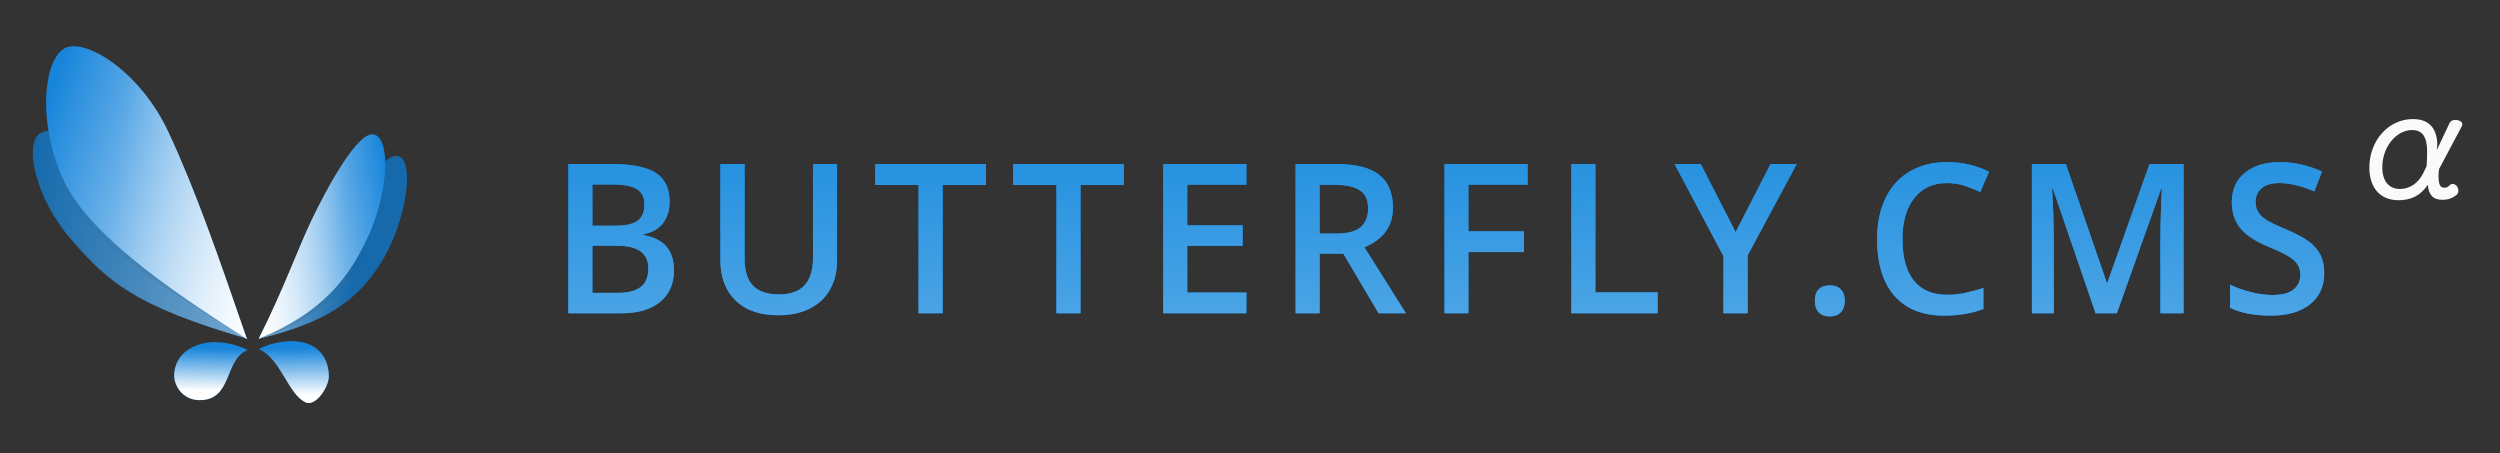 <?xml version="1.0" encoding="UTF-8" standalone="no"?>
<svg width="1280px" height="232px" viewBox="0 0 1280 232" version="1.1" xmlns="http://www.w3.org/2000/svg" xmlns:xlink="http://www.w3.org/1999/xlink">
    <rect x="0" y="0" width="1280" height="232" fill="#333333" stroke="none"/>
    <!-- Generator: Sketch 50.2 (55047) - http://www.bohemiancoding.com/sketch -->
    <title>logotype-inline</title>
    <desc>Created with Sketch.</desc>
    <defs>
        <path d="M0,1.005 L22.386,1.005 C32.771,1.005 40.276,2.538 44.901,5.603 C49.526,8.668 51.839,13.51 51.839,20.128 C51.839,24.586 50.704,28.296 48.435,31.257 C46.165,34.217 42.898,36.081 38.634,36.847 L38.634,37.37 C43.93,38.38 47.824,40.374 50.317,43.352 C52.81,46.33 54.057,50.362 54.057,55.448 C54.057,62.31 51.693,67.682 46.965,71.566 C42.236,75.45 35.66,77.392 27.235,77.392 L0,77.392 L0,1.005 Z M12.304,32.565 L24.126,32.565 C29.266,32.565 33.018,31.738 35.383,30.083 C37.747,28.429 38.929,25.616 38.929,21.646 C38.929,18.058 37.653,15.463 35.1,13.861 C32.547,12.259 28.495,11.458 22.944,11.458 L12.304,11.458 L12.304,32.565 Z M12.304,42.817 L12.304,66.939 L25.365,66.939 C30.507,66.939 34.39,65.94 37.012,63.943 C39.635,61.946 40.946,58.794 40.946,54.487 C40.946,50.528 39.609,47.593 36.935,45.682 C34.261,43.772 30.199,42.817 24.748,42.817 L12.304,42.817 Z M137.563,1.005 L137.563,50.406 C137.563,56.046 136.37,60.981 133.983,65.211 C131.596,69.441 128.144,72.696 123.628,74.976 C119.112,77.257 113.712,78.397 107.427,78.397 C98.086,78.397 90.823,75.89 85.637,70.877 C80.451,65.864 77.858,58.971 77.858,50.197 L77.858,1.005 L90.222,1.005 L90.222,49.31 C90.222,55.611 91.664,60.259 94.549,63.253 C97.434,66.247 101.864,67.744 107.839,67.744 C119.447,67.744 125.251,61.564 125.251,49.205 L125.251,1.005 L137.563,1.005 Z M191.631,77.392 L179.305,77.392 L179.305,11.716 L157.128,11.716 L157.128,1.005 L213.807,1.005 L213.807,11.716 L191.631,11.716 L191.631,77.392 Z M262.228,77.392 L249.902,77.392 L249.902,11.716 L227.725,11.716 L227.725,1.005 L284.404,1.005 L284.404,11.716 L262.228,11.716 L262.228,77.392 Z M347.135,77.392 L304.575,77.392 L304.575,1.005 L347.135,1.005 L347.135,11.559 L316.874,11.559 L316.874,32.354 L345.23,32.354 L345.23,42.804 L316.874,42.804 L316.874,66.785 L347.135,66.785 L347.135,77.392 Z M384.652,36.585 L393.179,36.585 C398.897,36.585 403.041,35.508 405.609,33.352 C408.177,31.197 409.462,27.998 409.462,23.757 C409.462,19.446 408.075,16.352 405.301,14.475 C402.527,12.598 398.349,11.659 392.768,11.659 L384.652,11.659 L384.652,36.585 Z M384.652,46.879 L384.652,77.392 L372.348,77.392 L372.348,1.005 L393.61,1.005 C403.324,1.005 410.514,2.851 415.182,6.543 C419.85,10.236 422.184,15.809 422.184,23.263 C422.184,32.772 417.31,39.547 407.563,43.587 L428.825,77.392 L414.822,77.392 L396.802,46.879 L384.652,46.879 Z M460.819,77.392 L448.592,77.392 L448.592,1.005 L491.152,1.005 L491.152,11.559 L460.819,11.559 L460.819,35.437 L489.243,35.437 L489.243,46.043 L460.819,46.043 L460.819,77.392 Z M513.541,77.392 L513.541,1.005 L525.846,1.005 L525.846,66.681 L557.715,66.681 L557.715,77.392 L513.541,77.392 Z M597.652,35.855 L615.503,1.005 L628.917,1.005 L603.792,47.767 L603.792,77.392 L591.41,77.392 L591.41,48.185 L566.388,1.005 L579.802,1.005 L597.652,35.855 Z M638.195,70.982 C638.195,68.448 638.849,66.504 640.157,65.15 C641.464,63.796 643.357,63.12 645.834,63.12 C648.346,63.12 650.256,63.822 651.563,65.228 C652.871,66.634 653.525,68.552 653.525,70.982 C653.525,73.446 652.862,75.399 651.538,76.839 C650.213,78.28 648.312,79 645.834,79 C643.357,79 641.464,78.288 640.157,76.865 C638.849,75.442 638.195,73.481 638.195,70.982 Z M705.88,10.72 C698.793,10.72 693.219,13.265 689.159,18.355 C685.1,23.445 683.07,30.47 683.07,39.43 C683.07,48.808 685.022,55.902 688.927,60.713 C692.832,65.524 698.483,67.93 705.88,67.93 C709.08,67.93 712.176,67.608 715.17,66.963 C718.163,66.318 721.276,65.49 724.51,64.479 L724.51,75.199 C718.593,77.465 711.884,78.598 704.384,78.598 C693.34,78.598 684.859,75.208 678.941,68.427 C673.023,61.646 670.065,51.945 670.065,39.325 C670.065,31.376 671.501,24.421 674.374,18.46 C677.247,12.498 681.401,7.931 686.837,4.759 C692.273,1.586 698.655,0 705.983,0 C713.69,0 720.812,1.639 727.349,4.916 L722.911,15.322 C720.365,14.102 717.673,13.03 714.834,12.106 C711.996,11.182 709.011,10.72 705.88,10.72 Z M781.945,77.392 L760.067,13.597 L759.655,13.597 C760.239,23.071 760.532,31.953 760.532,40.243 L760.532,77.392 L749.335,77.392 L749.335,1.005 L766.724,1.005 L787.673,61.77 L787.982,61.77 L809.551,1.005 L826.991,1.005 L826.991,77.392 L815.123,77.392 L815.123,39.616 C815.123,35.82 815.218,30.874 815.407,24.778 C815.596,18.682 815.76,14.99 815.897,13.701 L815.485,13.701 L792.833,77.392 L781.945,77.392 Z M899,56.791 C899,63.59 896.579,68.924 891.738,72.793 C886.897,76.663 880.218,78.598 871.703,78.598 C863.188,78.598 856.218,77.256 850.792,74.571 L850.792,62.753 C854.226,64.391 857.874,65.681 861.737,66.623 C865.6,67.564 869.196,68.035 872.527,68.035 C877.403,68.035 880.999,67.093 883.317,65.211 C885.635,63.328 886.794,60.801 886.794,57.628 C886.794,54.769 885.729,52.346 883.6,50.359 C881.472,48.372 877.077,46.019 870.415,43.299 C863.548,40.476 858.707,37.251 855.891,33.625 C853.076,29.999 851.668,25.642 851.668,20.552 C851.668,14.172 853.9,9.151 858.364,5.491 C862.827,1.83 868.819,0 876.338,0 C883.549,0 890.725,1.604 897.867,4.811 L893.953,15.008 C887.257,12.15 881.283,10.72 876.029,10.72 C872.046,10.72 869.025,11.601 866.965,13.361 C864.904,15.122 863.874,17.449 863.874,20.342 C863.874,22.33 864.286,24.029 865.111,25.441 C865.935,26.853 867.291,28.186 869.179,29.442 C871.068,30.697 874.467,32.353 879.377,34.409 C884.905,36.745 888.957,38.924 891.532,40.946 C894.107,42.968 895.996,45.252 897.197,47.797 C898.399,50.342 899,53.34 899,56.791 Z" id="path-1"></path>
        <linearGradient x1="46.274%" y1="141.49%" x2="38.709%" y2="-37.97%" id="linearGradient-2">
            <stop stop-color="#FFFFFF" stop-opacity="0.5" offset="0%"></stop>
            <stop stop-color="#FFFFFF" stop-opacity="0" offset="100%"></stop>
        </linearGradient>
        <linearGradient x1="50%" y1="83.741%" x2="50%" y2="13.877%" id="linearGradient-3">
            <stop stop-color="#FFFFFF" offset="0%"></stop>
            <stop stop-color="#FFFFFF" stop-opacity="0" offset="100%"></stop>
        </linearGradient>
        <linearGradient x1="75.66%" y1="100%" x2="50%" y2="0%" id="linearGradient-4">
            <stop stop-color="#FFFFFF" stop-opacity="0.741" offset="0%"></stop>
            <stop stop-color="#FFFFFF" stop-opacity="0" offset="100%"></stop>
        </linearGradient>
        <linearGradient x1="11.339%" y1="21.209%" x2="86.47%" y2="100%" id="linearGradient-5">
            <stop stop-color="#000000" stop-opacity="0" offset="0%"></stop>
            <stop stop-color="#000000" stop-opacity="0.199" offset="100%"></stop>
        </linearGradient>
        <linearGradient x1="85.563%" y1="100%" x2="50%" y2="0%" id="linearGradient-6">
            <stop stop-color="#FFFFFF" offset="0%"></stop>
            <stop stop-color="#FFFFFF" stop-opacity="0" offset="100%"></stop>
        </linearGradient>
        <linearGradient x1="84.756%" y1="100%" x2="50%" y2="36.675%" id="linearGradient-7">
            <stop stop-color="#FFFFFF" stop-opacity="0.5" offset="0%"></stop>
            <stop stop-color="#FFFFFF" stop-opacity="0" offset="100%"></stop>
        </linearGradient>
        <linearGradient x1="100%" y1="100%" x2="50%" y2="35.088%" id="linearGradient-8">
            <stop stop-color="#FFFFFF" offset="0%"></stop>
            <stop stop-color="#FFFFFF" stop-opacity="0" offset="100%"></stop>
        </linearGradient>
    </defs>
    <g id="logotype-inline" stroke="none" stroke-width="1" fill="none" fill-rule="evenodd">
        <g transform="translate(2, 11)">
            <g id="label" transform="translate(289, 72)">
                <g id="path-19">
                    <use fill="#1785DB" xlink:href="#path-1"></use>
                    <use fill="#198BDE" xlink:href="#path-1"></use>
                </g>
                <path d="M0,1.005 L22.386,1.005 C32.771,1.005 40.276,2.538 44.901,5.603 C49.526,8.668 51.839,13.51 51.839,20.128 C51.839,24.586 50.704,28.296 48.435,31.257 C46.165,34.217 42.898,36.081 38.634,36.847 L38.634,37.37 C43.93,38.38 47.824,40.374 50.317,43.352 C52.81,46.33 54.057,50.362 54.057,55.448 C54.057,62.31 51.693,67.682 46.965,71.566 C42.236,75.45 35.66,77.392 27.235,77.392 L0,77.392 L0,1.005 Z M12.304,32.565 L24.126,32.565 C29.266,32.565 33.018,31.738 35.383,30.083 C37.747,28.429 38.929,25.616 38.929,21.646 C38.929,18.058 37.653,15.463 35.1,13.861 C32.547,12.259 28.495,11.458 22.944,11.458 L12.304,11.458 L12.304,32.565 Z M12.304,42.817 L12.304,66.939 L25.365,66.939 C30.507,66.939 34.39,65.94 37.012,63.943 C39.635,61.946 40.946,58.794 40.946,54.487 C40.946,50.528 39.609,47.593 36.935,45.682 C34.261,43.772 30.199,42.817 24.748,42.817 L12.304,42.817 Z M137.563,1.005 L137.563,50.406 C137.563,56.046 136.37,60.981 133.983,65.211 C131.596,69.441 128.144,72.696 123.628,74.976 C119.112,77.257 113.712,78.397 107.427,78.397 C98.086,78.397 90.823,75.89 85.637,70.877 C80.451,65.864 77.858,58.971 77.858,50.197 L77.858,1.005 L90.222,1.005 L90.222,49.31 C90.222,55.611 91.664,60.259 94.549,63.253 C97.434,66.247 101.864,67.744 107.839,67.744 C119.447,67.744 125.251,61.564 125.251,49.205 L125.251,1.005 L137.563,1.005 Z M191.631,77.392 L179.305,77.392 L179.305,11.716 L157.128,11.716 L157.128,1.005 L213.807,1.005 L213.807,11.716 L191.631,11.716 L191.631,77.392 Z M262.228,77.392 L249.902,77.392 L249.902,11.716 L227.725,11.716 L227.725,1.005 L284.404,1.005 L284.404,11.716 L262.228,11.716 L262.228,77.392 Z M347.135,77.392 L304.575,77.392 L304.575,1.005 L347.135,1.005 L347.135,11.559 L316.874,11.559 L316.874,32.354 L345.23,32.354 L345.23,42.804 L316.874,42.804 L316.874,66.785 L347.135,66.785 L347.135,77.392 Z M384.652,36.585 L393.179,36.585 C398.897,36.585 403.041,35.508 405.609,33.352 C408.177,31.197 409.462,27.998 409.462,23.757 C409.462,19.446 408.075,16.352 405.301,14.475 C402.527,12.598 398.349,11.659 392.768,11.659 L384.652,11.659 L384.652,36.585 Z M384.652,46.879 L384.652,77.392 L372.348,77.392 L372.348,1.005 L393.61,1.005 C403.324,1.005 410.514,2.851 415.182,6.543 C419.85,10.236 422.184,15.809 422.184,23.263 C422.184,32.772 417.31,39.547 407.563,43.587 L428.825,77.392 L414.822,77.392 L396.802,46.879 L384.652,46.879 Z M460.819,77.392 L448.592,77.392 L448.592,1.005 L491.152,1.005 L491.152,11.559 L460.819,11.559 L460.819,35.437 L489.243,35.437 L489.243,46.043 L460.819,46.043 L460.819,77.392 Z M513.541,77.392 L513.541,1.005 L525.846,1.005 L525.846,66.681 L557.715,66.681 L557.715,77.392 L513.541,77.392 Z M597.652,35.855 L615.503,1.005 L628.917,1.005 L603.792,47.767 L603.792,77.392 L591.41,77.392 L591.41,48.185 L566.388,1.005 L579.802,1.005 L597.652,35.855 Z M638.195,70.982 C638.195,68.448 638.849,66.504 640.157,65.15 C641.464,63.796 643.357,63.12 645.834,63.12 C648.346,63.12 650.256,63.822 651.563,65.228 C652.871,66.634 653.525,68.552 653.525,70.982 C653.525,73.446 652.862,75.399 651.538,76.839 C650.213,78.28 648.312,79 645.834,79 C643.357,79 641.464,78.288 640.157,76.865 C638.849,75.442 638.195,73.481 638.195,70.982 Z M705.88,10.72 C698.793,10.72 693.219,13.265 689.159,18.355 C685.1,23.445 683.07,30.47 683.07,39.43 C683.07,48.808 685.022,55.902 688.927,60.713 C692.832,65.524 698.483,67.93 705.88,67.93 C709.08,67.93 712.176,67.608 715.17,66.963 C718.163,66.318 721.276,65.49 724.51,64.479 L724.51,75.199 C718.593,77.465 711.884,78.598 704.384,78.598 C693.34,78.598 684.859,75.208 678.941,68.427 C673.023,61.646 670.065,51.945 670.065,39.325 C670.065,31.376 671.501,24.421 674.374,18.46 C677.247,12.498 681.401,7.931 686.837,4.759 C692.273,1.586 698.655,0 705.983,0 C713.69,0 720.812,1.639 727.349,4.916 L722.911,15.322 C720.365,14.102 717.673,13.03 714.834,12.106 C711.996,11.182 709.011,10.72 705.88,10.72 Z M781.945,77.392 L760.067,13.597 L759.655,13.597 C760.239,23.071 760.532,31.953 760.532,40.243 L760.532,77.392 L749.335,77.392 L749.335,1.005 L766.724,1.005 L787.673,61.77 L787.982,61.77 L809.551,1.005 L826.991,1.005 L826.991,77.392 L815.123,77.392 L815.123,39.616 C815.123,35.82 815.218,30.874 815.407,24.778 C815.596,18.682 815.76,14.99 815.897,13.701 L815.485,13.701 L792.833,77.392 L781.945,77.392 Z M899,56.791 C899,63.59 896.579,68.924 891.738,72.793 C886.897,76.663 880.218,78.598 871.703,78.598 C863.188,78.598 856.218,77.256 850.792,74.571 L850.792,62.753 C854.226,64.391 857.874,65.681 861.737,66.623 C865.6,67.564 869.196,68.035 872.527,68.035 C877.403,68.035 880.999,67.093 883.317,65.211 C885.635,63.328 886.794,60.801 886.794,57.628 C886.794,54.769 885.729,52.346 883.6,50.359 C881.472,48.372 877.077,46.019 870.415,43.299 C863.548,40.476 858.707,37.251 855.891,33.625 C853.076,29.999 851.668,25.642 851.668,20.552 C851.668,14.172 853.9,9.151 858.364,5.491 C862.827,1.83 868.819,0 876.338,0 C883.549,0 890.725,1.604 897.867,4.811 L893.953,15.008 C887.257,12.15 881.283,10.72 876.029,10.72 C872.046,10.72 869.025,11.601 866.965,13.361 C864.904,15.122 863.874,17.449 863.874,20.342 C863.874,22.33 864.286,24.029 865.111,25.441 C865.935,26.853 867.291,28.186 869.179,29.442 C871.068,30.697 874.467,32.353 879.377,34.409 C884.905,36.745 888.957,38.924 891.532,40.946 C894.107,42.968 895.996,45.252 897.197,47.797 C898.399,50.342 899,53.34 899,56.791 Z" id="path-19-copy" fill="url(#linearGradient-2)" opacity="0.565"></path>
            </g>
            <g id="butterfly">
                <g id="path-2-link" transform="translate(105.663, 178.667) rotate(1) translate(-105.663, -178.667) translate(86.663, 163.167)" fill="#1785DB">
                    <path d="M13.465,30.794 C30.865,30.794 25.776,9.82 37.967,4.704 C30.542,1.089 20.708,-0.219 13.465,2.2 C3.59,5.328 0.567,12.467 0.567,18.195 C0.567,23.923 5.449,30.794 13.465,30.794 Z" id="path-2"></path>
                </g>
                <g id="path-2-link" style="mix-blend-mode: soft-light;" transform="translate(105.663, 178.667) rotate(1) translate(-105.663, -178.667) translate(86.663, 163.167)" fill="url(#linearGradient-3)">
                    <path d="M13.465,30.794 C30.865,30.794 25.776,9.82 37.967,4.704 C30.542,1.089 20.708,-0.219 13.465,2.2 C3.59,5.328 0.567,12.467 0.567,18.195 C0.567,23.923 5.449,30.794 13.465,30.794 Z" id="path-2"></path>
                </g>
                <g id="path-4-link" transform="translate(148.705, 179.669) scale(-1, 1) rotate(1) translate(-148.705, -179.669) translate(130.705, 163.169)" fill="#1785DB">
                    <path d="M12.15,32.107 C21.503,27.897 24.398,9.677 35.973,4.198 C28.594,0.579 18.821,-0.73 11.623,1.692 C2.681,4.783 0.354,12.733 0.354,18.466 C0.354,24.199 7.104,33.895 12.15,32.107 Z" id="path-4"></path>
                </g>
                <g id="path-4-link" style="mix-blend-mode: soft-light;" transform="translate(148.705, 179.669) scale(-1, 1) rotate(1) translate(-148.705, -179.669) translate(130.705, 163.169)" fill="url(#linearGradient-3)">
                    <path d="M12.15,32.107 C21.503,27.897 24.398,9.677 35.973,4.198 C28.594,0.579 18.821,-0.73 11.623,1.692 C2.681,4.783 0.354,12.733 0.354,18.466 C0.354,24.199 7.104,33.895 12.15,32.107 Z" id="path-4"></path>
                </g>
                <g id="path-7-link" transform="translate(66.722, 113.741) rotate(-41) translate(-66.722, -113.741) translate(43.722, 38.741)" fill="#166AAC">
                    <path d="M34.78,149.809 C38.248,113.477 45.583,80.791 45.583,52.29 C45.583,23.789 31.939,0.831 22.812,0.685 C13.685,0.539 0.041,23.789 0.041,52.29 C0.041,80.791 2.131,99.122 34.78,149.809 Z" id="path-7"></path>
                </g>
                <g id="path-7-link" style="mix-blend-mode: soft-light;" transform="translate(66.722, 113.741) rotate(-41) translate(-66.722, -113.741) translate(43.722, 38.741)" fill="url(#linearGradient-4)" fill-opacity="0.55">
                    <path d="M34.78,149.809 C38.248,113.477 45.583,80.791 45.583,52.29 C45.583,23.789 31.939,0.831 22.812,0.685 C13.685,0.539 0.041,23.789 0.041,52.29 C0.041,80.791 2.131,99.122 34.78,149.809 Z" id="path-7"></path>
                </g>
                <path d="M87.252,181.475 C91.747,138.326 95.619,102.25 95.619,68.402 C95.619,34.553 77.936,7.287 66.106,7.114 C54.277,6.941 36.593,34.553 36.593,68.402 C36.593,102.25 68.975,152.436 87.252,181.475 Z" id="Oval-Copy-4_" fill="url(#linearGradient-5)" fill-rule="nonzero" opacity="0.55" transform="translate(66.106, 94.294) rotate(-27) translate(-66.106, -94.294) "></path>
                <g id="path-12-link" transform="translate(67.994, 92.659) rotate(-25) translate(-67.994, -92.659) translate(37.994, 5.159)" fill="#1785DB">
                    <path d="M51.573,174.716 C56.068,131.566 59.941,95.491 59.941,61.643 C59.941,27.794 42.257,0.528 30.428,0.355 C18.598,0.181 0.915,27.794 0.915,61.643 C0.915,95.491 33.296,145.677 51.573,174.716 Z" id="path-12"></path>
                </g>
                <g id="path-12-link" style="mix-blend-mode: soft-light;" transform="translate(67.994, 92.659) rotate(-25) translate(-67.994, -92.659) translate(37.994, 5.159)" fill="url(#linearGradient-6)">
                    <path d="M51.573,174.716 C56.068,131.566 59.941,95.491 59.941,61.643 C59.941,27.794 42.257,0.528 30.428,0.355 C18.598,0.181 0.915,27.794 0.915,61.643 C0.915,95.491 33.296,145.677 51.573,174.716 Z" id="path-12"></path>
                </g>
                <g id="path-12-link" transform="translate(67.994, 92.659) rotate(-25) translate(-67.994, -92.659) translate(37.994, 5.159)" fill="url(#linearGradient-7)">
                    <path d="M51.573,174.716 C56.068,131.566 59.941,95.491 59.941,61.643 C59.941,27.794 42.257,0.528 30.428,0.355 C18.598,0.181 0.915,27.794 0.915,61.643 C0.915,95.491 33.296,145.677 51.573,174.716 Z" id="path-12"></path>
                </g>
                <g id="path-15-link" transform="translate(175.598, 121.655) scale(-1, 1) rotate(-33) translate(-175.598, -121.655) translate(159.098, 62.655)" fill="#166AAC">
                    <path d="M32.092,117.773 C31.286,88.696 31.455,69.636 31.261,53.387 C31.067,37.138 31.307,0.375 22.137,0.258 C12.967,0.141 0.798,29.253 0.798,52.087 C0.798,74.922 8.07,92.312 32.092,117.773 Z" id="path-15"></path>
                </g>
                <g id="path-15-link" style="mix-blend-mode: soft-light;" transform="translate(175.598, 121.655) scale(-1, 1) rotate(-33) translate(-175.598, -121.655) translate(159.098, 62.655)" fill="url(#linearGradient-8)" fill-opacity="0.44">
                    <path d="M32.092,117.773 C31.286,88.696 31.455,69.636 31.261,53.387 C31.067,37.138 31.307,0.375 22.137,0.258 C12.967,0.141 0.798,29.253 0.798,52.087 C0.798,74.922 8.07,92.312 32.092,117.773 Z" id="path-15"></path>
                </g>
                <path d="M184.761,176.122 C183.957,146.477 186.121,125.757 185.927,109.191 C185.734,92.624 183.979,56.431 174.839,56.312 C165.699,56.193 156.172,82.039 156.172,105.319 C156.172,128.599 160.819,150.163 184.761,176.122 Z" id="Oval-Copy-3_" fill="url(#linearGradient-5)" fill-rule="nonzero" opacity="0.553" transform="translate(171.056, 116.217) scale(-1, 1) rotate(-28) translate(-171.056, -116.217) "></path>
                <g id="path-17-link" transform="translate(168.153, 114.21) scale(-1, 1) rotate(-25) translate(-168.153, -114.21) translate(153.153, 53.71)" fill="#1785DB">
                    <path d="M28.733,120.1 C27.93,90.456 30.093,69.736 29.9,53.169 C29.706,36.603 27.951,0.41 18.811,0.29 C9.671,0.171 0.144,26.018 0.144,49.298 C0.144,72.578 4.791,94.142 28.733,120.1 Z" id="path-17"></path>
                </g>
                <g id="path-17-link" style="mix-blend-mode: soft-light;" transform="translate(168.153, 114.21) scale(-1, 1) rotate(-25) translate(-168.153, -114.21) translate(153.153, 53.71)" fill="url(#linearGradient-6)">
                    <path d="M28.733,120.1 C27.93,90.456 30.093,69.736 29.9,53.169 C29.706,36.603 27.951,0.41 18.811,0.29 C9.671,0.171 0.144,26.018 0.144,49.298 C0.144,72.578 4.791,94.142 28.733,120.1 Z" id="path-17"></path>
                </g>
                <g id="path-17-link" transform="translate(168.153, 114.21) scale(-1, 1) rotate(-25) translate(-168.153, -114.21) translate(153.153, 53.71)" fill="url(#linearGradient-7)">
                    <path d="M28.733,120.1 C27.93,90.456 30.093,69.736 29.9,53.169 C29.706,36.603 27.951,0.41 18.811,0.29 C9.671,0.171 0.144,26.018 0.144,49.298 C0.144,72.578 4.791,94.142 28.733,120.1 Z" id="path-17"></path>
                </g>
            </g>
            <path d="M1245.664,65.808 L1252.144,52.056 C1252.792,50.832 1253.8,50.4 1255.096,50.4 L1255.672,50.4 C1257.4,50.616 1258.696,51.408 1258.696,52.632 C1258.696,52.992 1258.624,53.352 1258.408,53.712 L1246.888,75.384 C1246.6,76.824 1246.528,77.616 1246.528,78.696 C1246.528,83.808 1247.392,85.104 1249.624,85.104 C1250.632,85.104 1251.28,84.816 1252.36,83.736 C1252.792,83.304 1253.224,83.16 1253.728,83.16 C1254.592,83.16 1255.528,83.736 1256.032,84.456 C1256.464,85.104 1256.68,85.896 1256.68,86.616 C1256.68,87.48 1256.392,88.2 1255.816,88.704 C1253.656,90.576 1251.352,91.296 1248.4,91.296 C1243.936,91.296 1241.416,88.92 1241.056,83.592 C1237.24,89.28 1232.344,91.512 1226.008,91.512 C1216.72,91.512 1211.104,85.176 1211.104,74.808 C1211.104,61.128 1220.752,49.968 1233.424,49.968 C1241.128,49.968 1245.448,54.072 1245.88,62.28 L1245.88,62.784 C1245.88,63.648 1245.736,64.8 1245.664,65.808 Z M1239.04,76.968 L1240.408,74.088 C1240.624,71.64 1240.696,68.544 1240.696,66.6 C1240.696,59.184 1238.32,55.584 1233.064,55.584 C1224.784,55.584 1217.728,64.296 1217.728,74.736 C1217.728,81.792 1221.256,85.752 1226.8,85.752 C1230.76,85.752 1235.8,83.808 1239.04,76.968 Z" id="alpha" fill="#FAFAFA"></path>
        </g>
    </g>
</svg>
